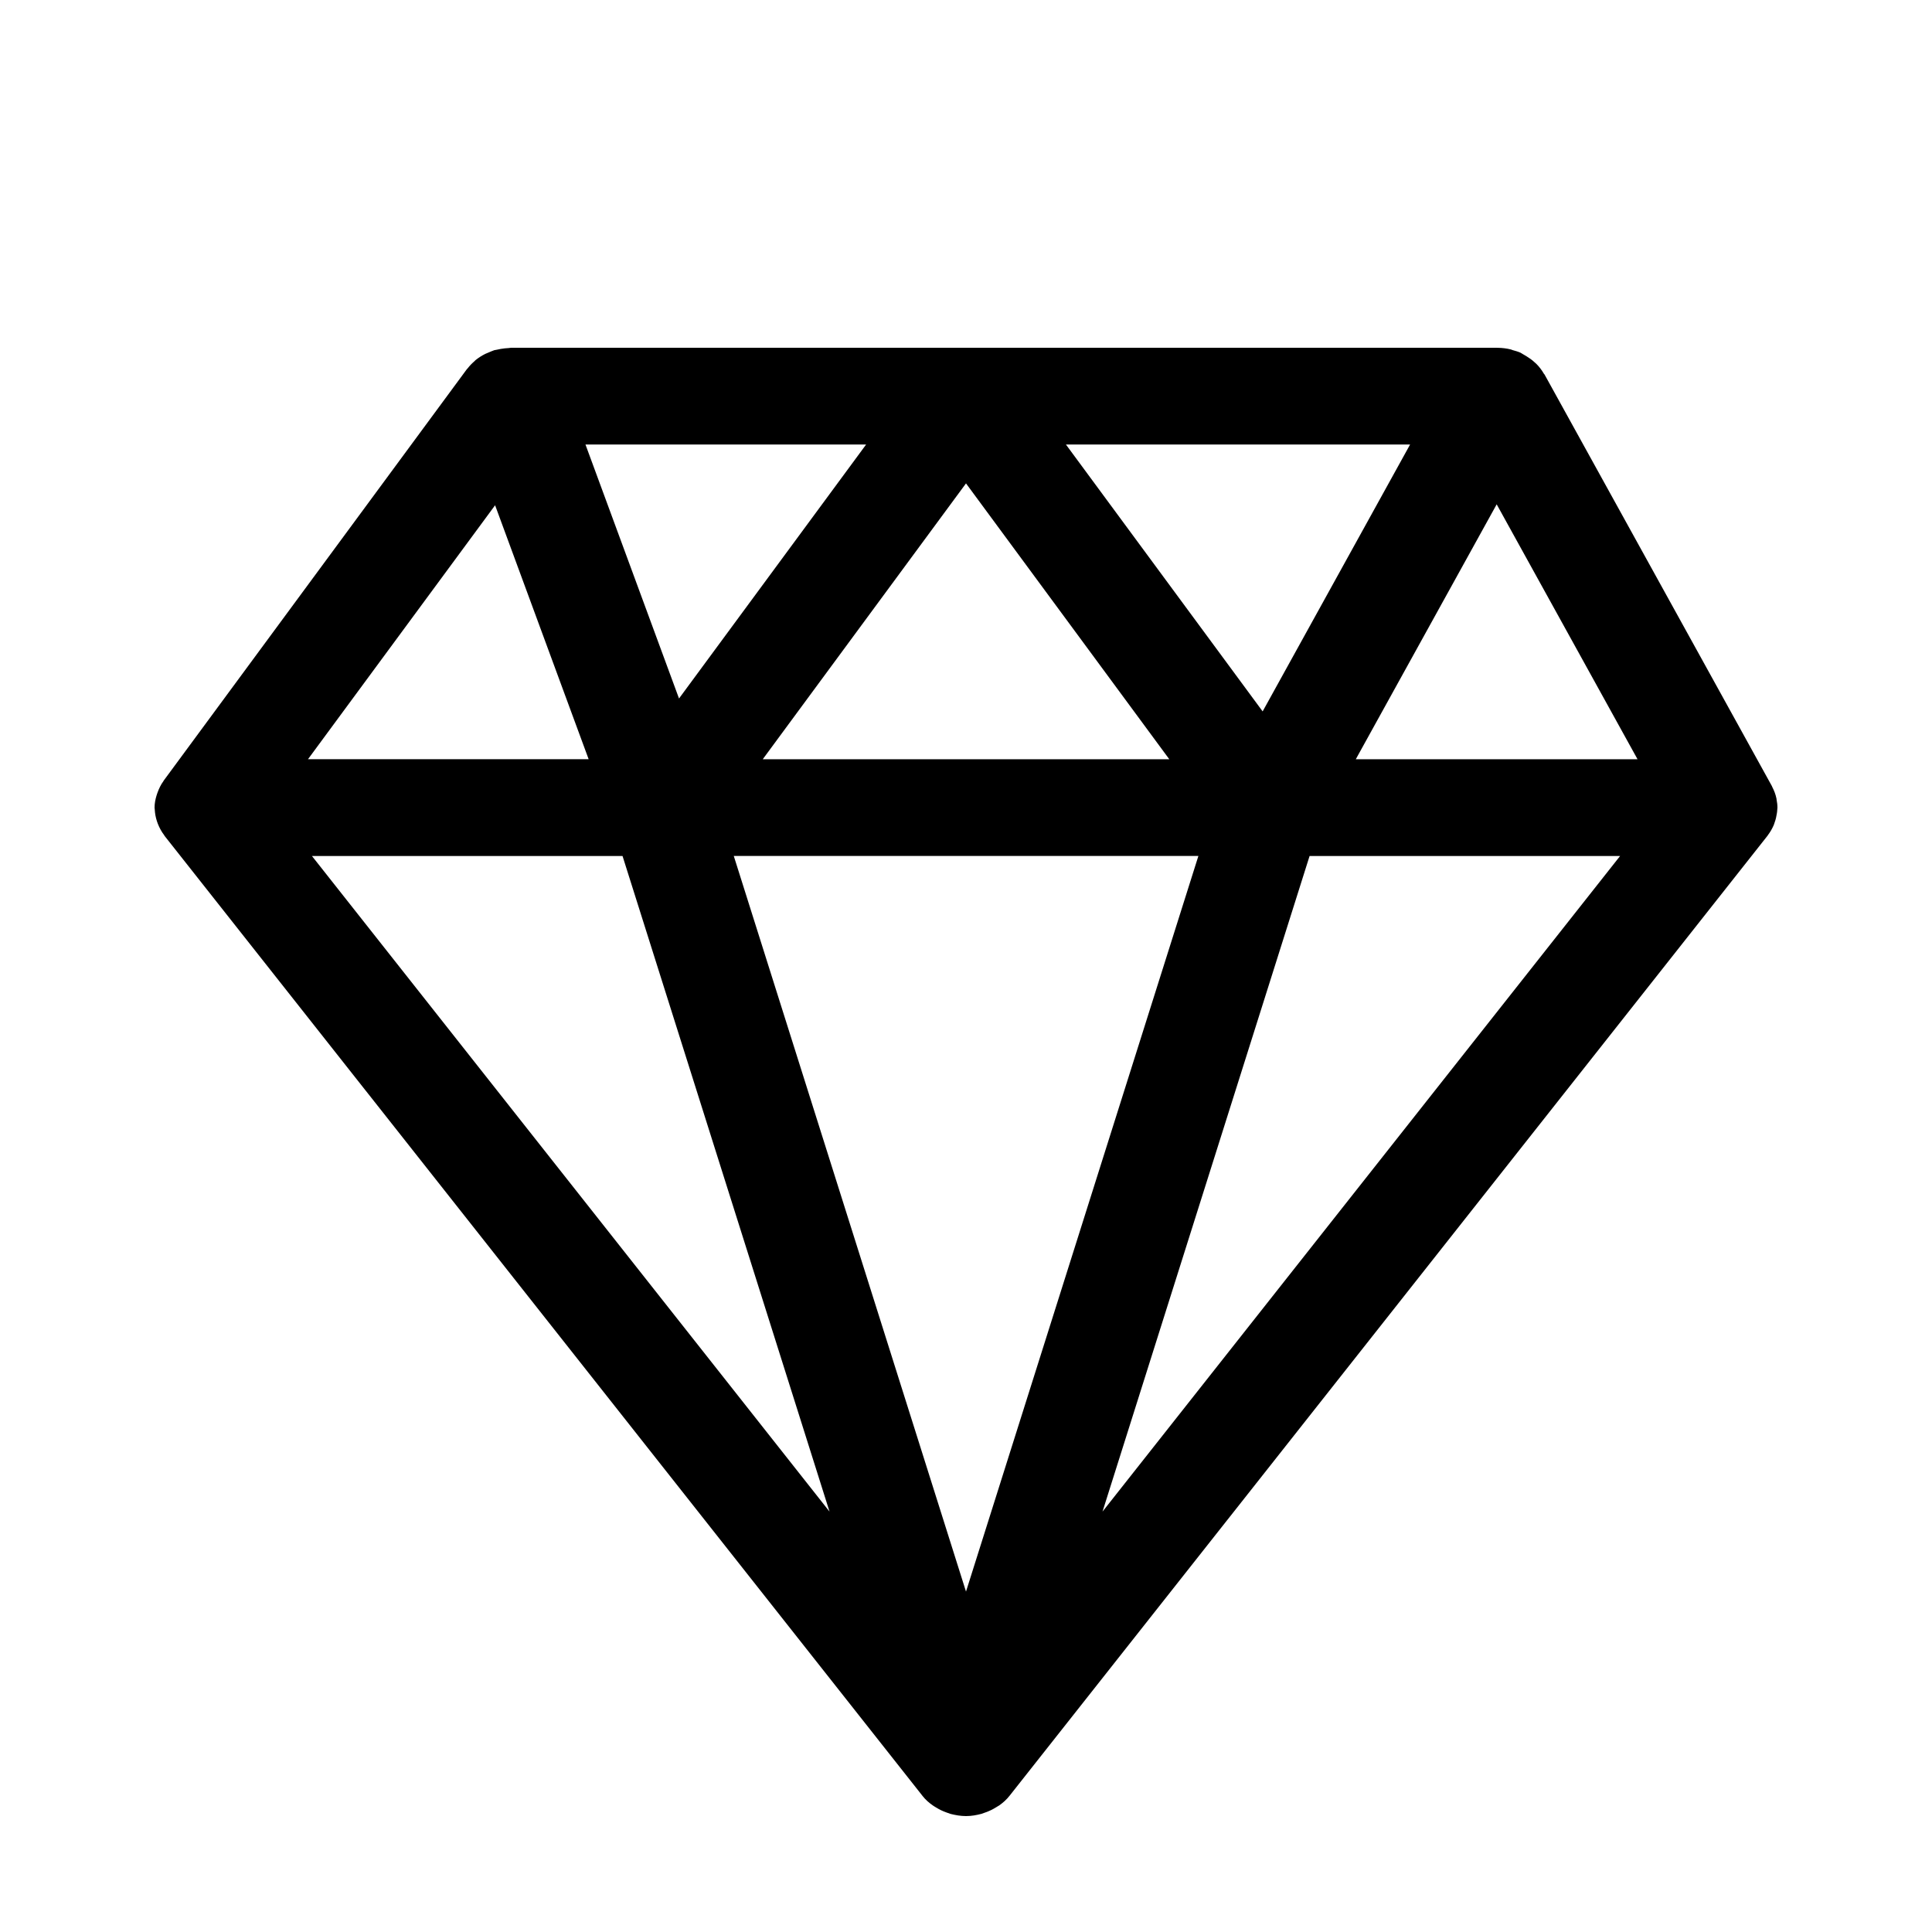 <?xml version="1.0" encoding="utf-8"?>
<!-- Generator: Adobe Illustrator 15.1.0, SVG Export Plug-In . SVG Version: 6.00 Build 0)  -->
<svg version="1.2" baseProfile="tiny" id="Layer_1" xmlns="http://www.w3.org/2000/svg" xmlns:xlink="http://www.w3.org/1999/xlink"
	 x="0px" y="0px" width="50px" height="50px" viewBox="0 0 50 50" overflow="inherit" xml:space="preserve">
<path d="M45.93,21.278c0.027-0.073,0.043-0.148,0.055-0.227c0.005-0.03,0.009-0.06,0.01-0.091C45.995,20.94,46,20.921,46,20.902
	c0-0.072-0.009-0.14-0.022-0.206c-0.002-0.012,0-0.025-0.005-0.037c-0.021-0.102-0.059-0.199-0.106-0.29
	c-0.005-0.009-0.006-0.019-0.012-0.028l-5.883-10.65c-0.005-0.008-0.011-0.012-0.017-0.02c-0.053-0.091-0.116-0.176-0.193-0.253
	c-0.016-0.015-0.031-0.028-0.047-0.042c-0.062-0.06-0.137-0.111-0.214-0.159c-0.027-0.018-0.055-0.033-0.082-0.048
	c-0.022-0.012-0.044-0.027-0.066-0.04c-0.067-0.03-0.136-0.049-0.205-0.068c-0.013-0.006-0.027-0.011-0.042-0.016
	c-0.114-0.029-0.229-0.042-0.342-0.044C38.751,9.003,38.742,9,38.732,9h-25.5c-0.021,0-0.04,0.005-0.06,0.007
	c-0.07,0.003-0.142,0.011-0.213,0.023c-0.036,0.008-0.072,0.013-0.108,0.022c-0.019,0.004-0.038,0.006-0.057,0.01
	c-0.054,0.018-0.102,0.041-0.151,0.061c-0.027,0.014-0.055,0.021-0.081,0.034c-0.092,0.046-0.178,0.101-0.254,0.162
	c-0.01,0.007-0.019,0.021-0.029,0.029c-0.065,0.056-0.123,0.116-0.174,0.182c-0.007,0.01-0.018,0.017-0.025,0.027L4.238,20.2
	c0,0,0,0.001-0.001,0.002l-0.003,0.004c-0.002,0.002-0.002,0.004-0.003,0.008c-0.067,0.09-0.116,0.193-0.155,0.3
	c-0.008,0.024-0.017,0.046-0.024,0.071C4.021,20.687,4,20.792,4,20.902c0,0.004,0.001,0.007,0.001,0.012
	c0,0.011,0.003,0.024,0.004,0.036c0.005,0.104,0.024,0.202,0.055,0.299c0.008,0.024,0.016,0.045,0.025,0.071
	c0.042,0.106,0.097,0.208,0.167,0.298c0.001,0.003,0.002,0.008,0.005,0.012l19.604,24.83c0.001,0.001,0.001,0.001,0.002,0.003
	l0.01,0.013c0.076,0.098,0.168,0.179,0.269,0.249c0.027,0.02,0.058,0.036,0.088,0.055c0.083,0.052,0.17,0.093,0.263,0.126
	c0.036,0.012,0.072,0.027,0.108,0.038C24.73,46.976,24.863,47,25,47c0.14,0,0.271-0.024,0.4-0.058
	c0.036-0.011,0.07-0.025,0.107-0.038c0.093-0.033,0.18-0.074,0.263-0.126c0.029-0.019,0.061-0.035,0.091-0.055
	c0.1-0.071,0.19-0.151,0.266-0.249l0.011-0.013c0.002-0.002,0.002-0.002,0.002-0.003l19.604-24.83
	c0.003-0.004,0.004-0.008,0.007-0.012c0.063-0.083,0.115-0.173,0.156-0.27C45.916,21.324,45.923,21.301,45.93,21.278z
	 M12.813,13.076l2.421,6.572H7.971L12.813,13.076z M19.74,19.649L25,12.51l5.261,7.139H19.74z M31.014,22.153L25,41.19l-6.01-19.038
	H31.014z M27.586,11.504h8.907l-3.816,6.907L27.586,11.504z M17.573,18.077l-2.421-6.573h7.263L17.573,18.077z M16.111,22.153
	l5.357,16.967L8.073,22.153H16.111z M33.892,22.153h8.036L28.533,39.12L33.892,22.153z M35.088,19.649l3.646-6.597l3.645,6.597
	H35.088z"/>
</svg>
